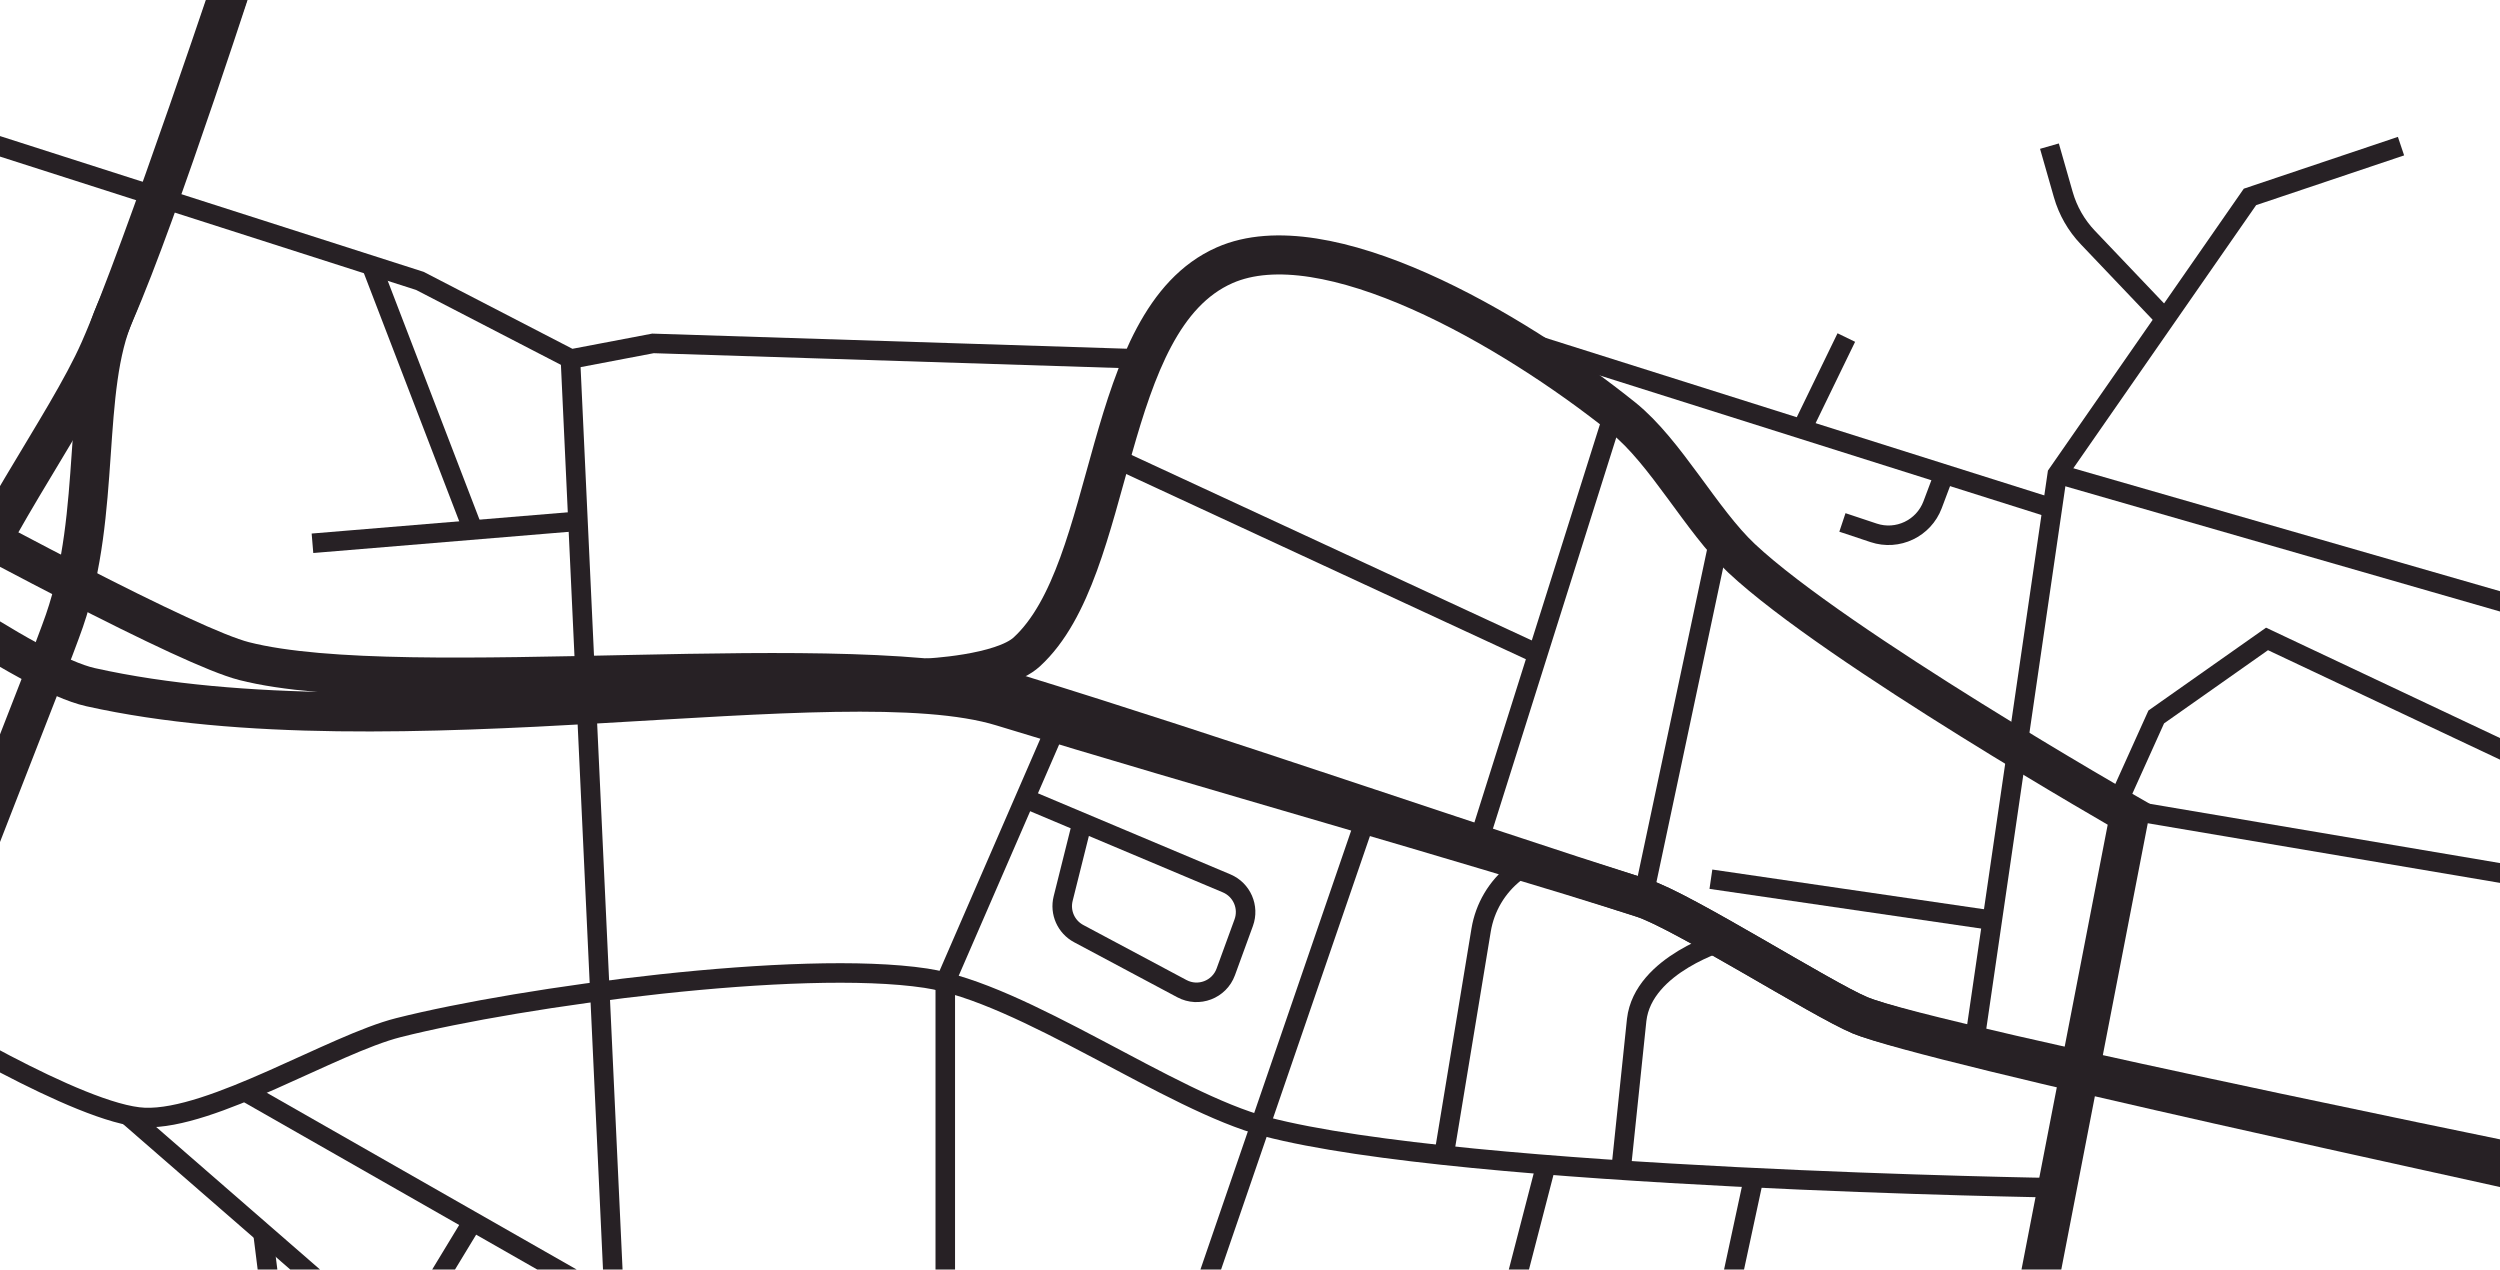<?xml version="1.0" encoding="UTF-8"?>
<svg width="1920px" height="975px" viewBox="0 0 1920 975" version="1.1" xmlns="http://www.w3.org/2000/svg" xmlns:xlink="http://www.w3.org/1999/xlink">
    <!-- Generator: sketchtool 51.3 (57544) - http://www.bohemiancoding.com/sketch -->
    <title>2F1F721E-11DF-4513-AAB7-4B868DD5A40F</title>
    <desc>Created with sketchtool.</desc>
    <defs></defs>
    <g id="Page-1" stroke="none" stroke-width="1" fill="none" fill-rule="evenodd">
        <g id="dribbble_landing_h975" transform="translate(0, -2925)" stroke="#272125">
            <g id="location" transform="translate(0, 2925)">
                <g id="bg">
                    <g id="Group-97" transform="translate(-432, -41)">
                        <path d="M0.474,219.734 C0.474,219.734 535.843,527.381 619.474,548.734 C744.04,580.538 1089.586,535.962 1212.474,573.734 C1368.361,621.648 1555.474,686.734 1693.474,730.734 C1723.664,740.36 1831.233,808.524 1860.474,820.734 C1914.811,843.423 2369.641,940.375 2369.641,941.375" id="Stroke-1" stroke-width="30"></path>
                        <path d="M17.474,229.734 C17.474,229.734 407.474,547.734 501.474,568.734 C733.453,620.559 1078.586,545.962 1201.474,583.734 C1357.361,631.648 1555.474,686.734 1693.474,730.734 C1723.664,740.36 1831.233,808.524 1860.474,820.734 C1914.811,843.423 2461.474,953.734 2461.474,953.734" id="Stroke-3" stroke-width="30"></path>
                        <path d="M138.474,1364.734 C138.474,1364.734 339.926,733.879 352.474,693.734 C364.326,655.817 374.51,576.285 387.474,538.734 C416.474,454.734 482.339,368.975 508.474,309.734 C541.605,234.634 619.474,0.734 619.474,0.734" id="Stroke-5" stroke-width="30"></path>
                        <path d="M184.474,1375.734 C184.474,1375.734 365.926,827.879 378.474,787.734 C390.326,749.817 468.51,555.285 481.474,517.734 C510.474,433.734 494.339,339.975 520.474,280.734 C553.605,205.634 619.474,0.734 619.474,0.734" id="Stroke-7" stroke-width="30"></path>
                        <path d="M1143.328,561.733 C1143.328,561.733 1201.399,559.173 1220.474,541.734 C1290.474,477.734 1277.151,286.825 1372.474,244.734 C1449.474,210.734 1592.474,292.734 1678.474,361.734 C1711.39,388.144 1738.701,440.854 1769.474,469.734 C1842.037,537.835 2067.474,666.734 2067.474,666.734 L1936.474,1342.734" id="Stroke-9" stroke-width="30"></path>
                        <polyline id="Stroke-11" stroke-width="15" points="0.974 15.234 754.474 256.734 870.474 316.734 933.474 304.734 1310.225 316.734"></polyline>
                        <path d="M869.974,314.234 L915.974,1303.234" id="Stroke-13" stroke-width="15"></path>
                        <path d="M1671.974,356.234 L1566.974,689.234" id="Stroke-15" stroke-width="15"></path>
                        <path d="M1284.974,391.234 L1612.974,543.234" id="Stroke-17" stroke-width="15"></path>
                        <path d="M1752.974,452.234 L1693.974,730.234" id="Stroke-19" stroke-width="15"></path>
                        <polyline id="Stroke-21" stroke-width="15" points="1947.974 844.234 2011.974 405.234 2159.974 192.234 2275.974 153.234"></polyline>
                        <path d="M1586.974,298.234 L2007.974,431.234" id="Stroke-23" stroke-width="15"></path>
                        <path d="M1849.974,300.234 L1815.974,370.234" id="Stroke-25" stroke-width="15"></path>
                        <path d="M1846.974,442.234 L1870.94,450.222 C1889.384,456.371 1909.389,446.839 1916.235,428.643 L1925.054,405.202" id="Stroke-27" stroke-width="15"></path>
                        <path d="M366.974,819.234 C366.974,819.234 493.482,897.266 542.974,899.234 C594.789,901.295 687.699,842.939 737.974,830.234 C833.186,806.172 1045.866,777.592 1142.974,792.234 C1217.671,803.497 1330.915,887.026 1403.974,906.234 C1556.987,946.463 2011.974,953.234 2011.974,953.234" id="Stroke-29" stroke-width="15"></path>
                        <path d="M619.974,879.234 L903.974,1041.234" id="Stroke-31" stroke-width="15"></path>
                        <polyline id="Stroke-33" stroke-width="15" points="530.974 898.234 799.974 1132.234 1157.974 1104.734 1157.974 795.305 1244.203 596.737"></polyline>
                        <path d="M1261.974,677.234 L1248.498,731.136 C1245.839,741.772 1250.761,752.853 1260.434,758.013 L1339.707,800.292 C1352.522,807.127 1368.421,801.041 1373.397,787.396 L1387.178,749.611 C1391.544,737.639 1385.747,724.349 1374.003,719.404 L1219.234,654.234" id="Stroke-35" stroke-width="15"></path>
                        <path d="M671.974,458.234 L876.974,441.234" id="Stroke-37" stroke-width="15"></path>
                        <path d="M716.974,244.234 L794.974,447.234" id="Stroke-39" stroke-width="15"></path>
                        <path d="M1745.974,716.234 L1964.974,748.234" id="Stroke-41" stroke-width="15"></path>
                        <path d="M1757.092,763.177 C1757.092,763.177 1693.974,781.234 1688.974,824.234 L1676.974,939.234" id="Stroke-43" stroke-width="15"></path>
                        <path d="M1605.401,703.49 L1595.503,711.283 C1581.652,722.188 1572.38,737.877 1569.504,755.268 L1540.974,928.234" id="Stroke-45" stroke-width="15"></path>
                        <path d="M1481.974,666.234 L1322.974,1129.234" id="Stroke-47" stroke-width="15"></path>
                        <polyline id="Stroke-49" stroke-width="15" points="1157.974 1104.234 1555.974 1180.234 1619.474 935.042"></polyline>
                        <path d="M1778.974,945.234 L1687.974,1368.234" id="Stroke-51" stroke-width="15"></path>
                        <path d="M633.974,988.234 L655.974,1164.234" id="Stroke-57" stroke-width="15"></path>
                        <path d="M794.974,979.234 L680.974,1167.234" id="Stroke-59" stroke-width="15"></path>
                        <path d="M2005.974,153.234 L2016.615,190.474 C2020.135,202.797 2026.589,214.083 2035.425,223.366 L2094.915,285.865" id="Stroke-87" stroke-width="15"></path>
                        <path d="M2011.474,404.734 L2490.474,542.734" id="Stroke-89" stroke-width="15"></path>
                        <polyline id="Stroke-93" stroke-width="15" points="2059.473 654.867 2088 591.617 2173.078 531.695 2506.974 689.234"></polyline>
                        <path d="M2078.974,665.234 L2462.974,730.234" id="Stroke-95" stroke-width="15"></path>
                    </g>
                </g>
            </g>
        </g>
    </g>
</svg>